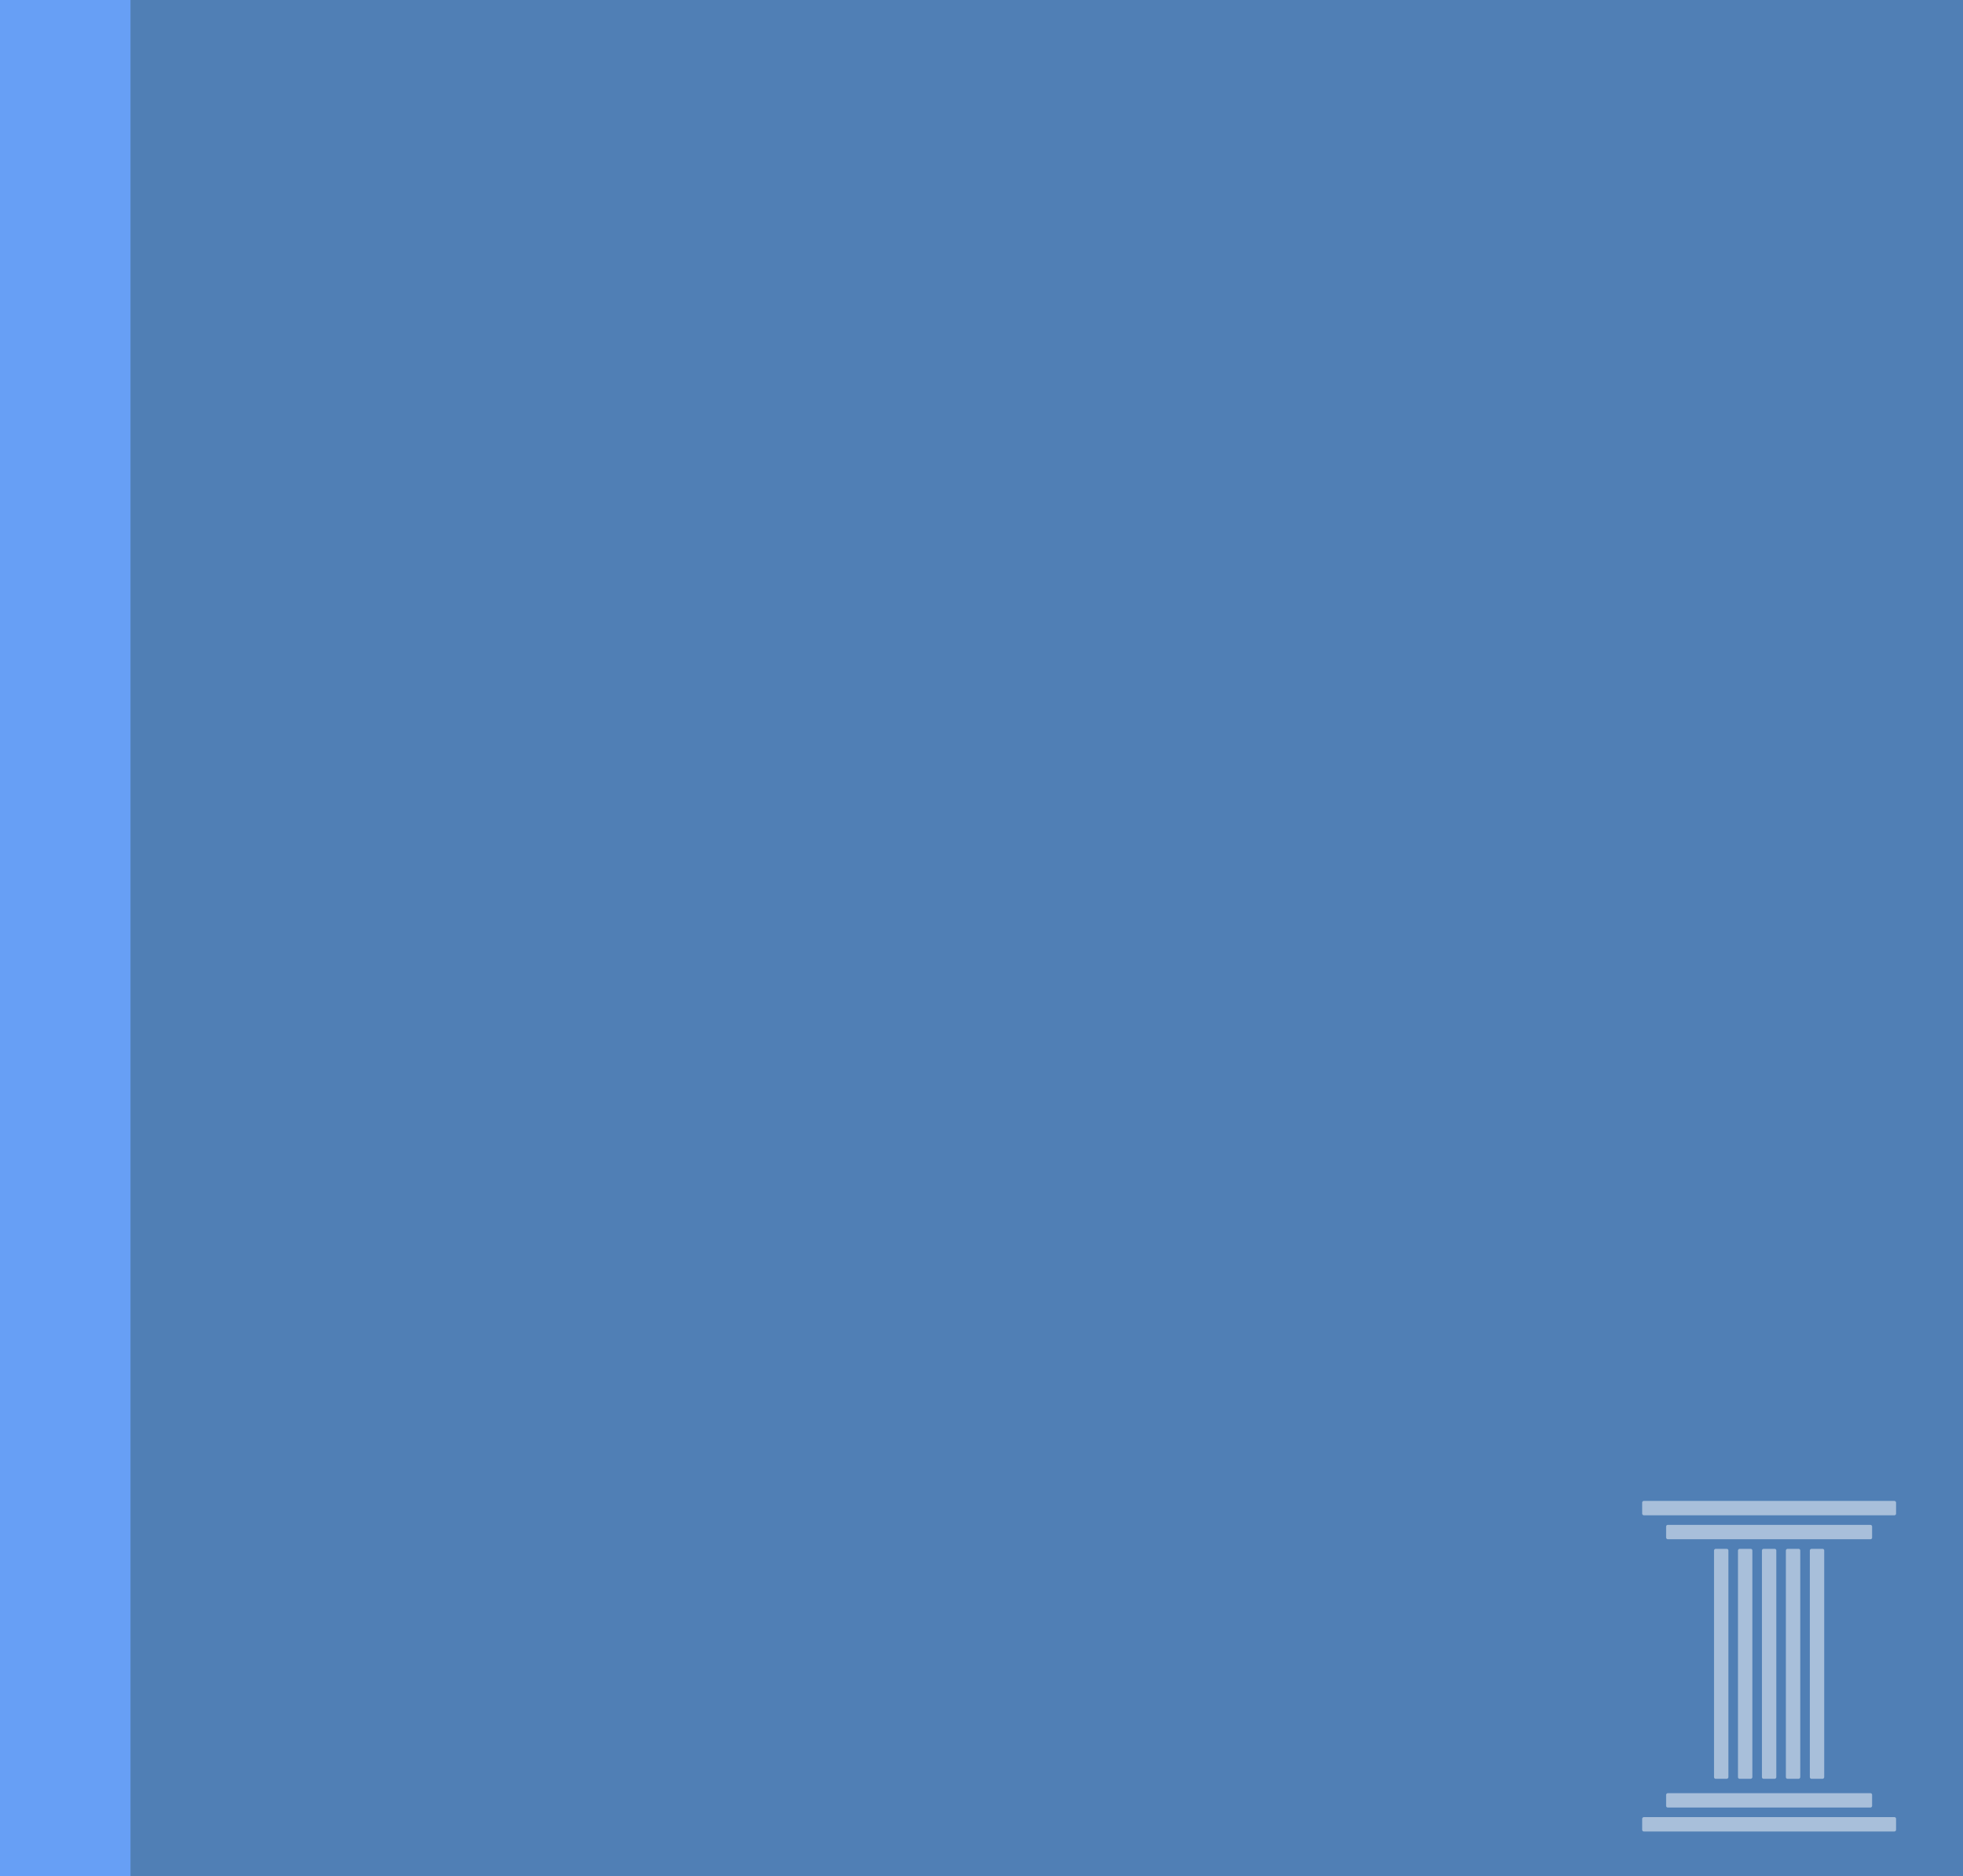 <svg width="361" height="345" viewBox="0 0 361 345" fill="none" xmlns="http://www.w3.org/2000/svg">
<rect x="0" y="0" width="361" height="345" fill="#333333" stroke="none"/>
<rect x="1" width="360" height="345" fill="#507FB5"/>
<rect width="24" height="345" fill="#679FF5"/>
<g opacity="0.5">
<rect x="302" y="276" width="46.691" height="2.643" rx="0.3" fill="white"/>
<rect width="46.691" height="2.643" rx="0.3" transform="matrix(1 0 0 -1 302 336.786)" fill="white"/>
<rect x="306.404" y="280.404" width="37.881" height="2.643" rx="0.3" fill="white"/>
<rect width="37.881" height="2.643" rx="0.3" transform="matrix(1 0 0 -1 306.404 332.383)" fill="white"/>
<rect width="2.643" height="42.286" rx="0.3" transform="matrix(-1 0 0 1 322.262 284.811)" fill="url(#paint0_linear_649_3618)"/>
<rect width="2.643" height="42.286" rx="0.3" transform="matrix(-1 0 0 1 317.857 284.811)" fill="url(#paint1_linear_649_3618)"/>
<rect width="2.643" height="42.286" rx="0.3" transform="matrix(-1 0 0 1 326.667 284.811)" fill="url(#paint2_linear_649_3618)"/>
<rect width="2.643" height="42.286" rx="0.3" transform="matrix(-1 0 0 1 331.071 284.811)" fill="url(#paint3_linear_649_3618)"/>
<rect width="2.643" height="42.286" rx="0.3" transform="matrix(-1 0 0 1 335.477 284.811)" fill="url(#paint4_linear_649_3618)"/>
</g>
<defs>
<linearGradient id="paint0_linear_649_3618" x1="1.321" y1="0" x2="1.321" y2="42.286" gradientUnits="userSpaceOnUse">
<stop offset="1" stop-color="white"/>
</linearGradient>
<linearGradient id="paint1_linear_649_3618" x1="1.321" y1="0" x2="1.321" y2="42.286" gradientUnits="userSpaceOnUse">
<stop offset="1" stop-color="white"/>
</linearGradient>
<linearGradient id="paint2_linear_649_3618" x1="1.321" y1="0" x2="1.321" y2="42.286" gradientUnits="userSpaceOnUse">
<stop offset="1" stop-color="white"/>
</linearGradient>
<linearGradient id="paint3_linear_649_3618" x1="1.321" y1="0" x2="1.321" y2="42.286" gradientUnits="userSpaceOnUse">
<stop offset="1" stop-color="white"/>
</linearGradient>
<linearGradient id="paint4_linear_649_3618" x1="1.321" y1="0" x2="1.321" y2="42.286" gradientUnits="userSpaceOnUse">
<stop offset="1" stop-color="white"/>
</linearGradient>
</defs>
</svg>
